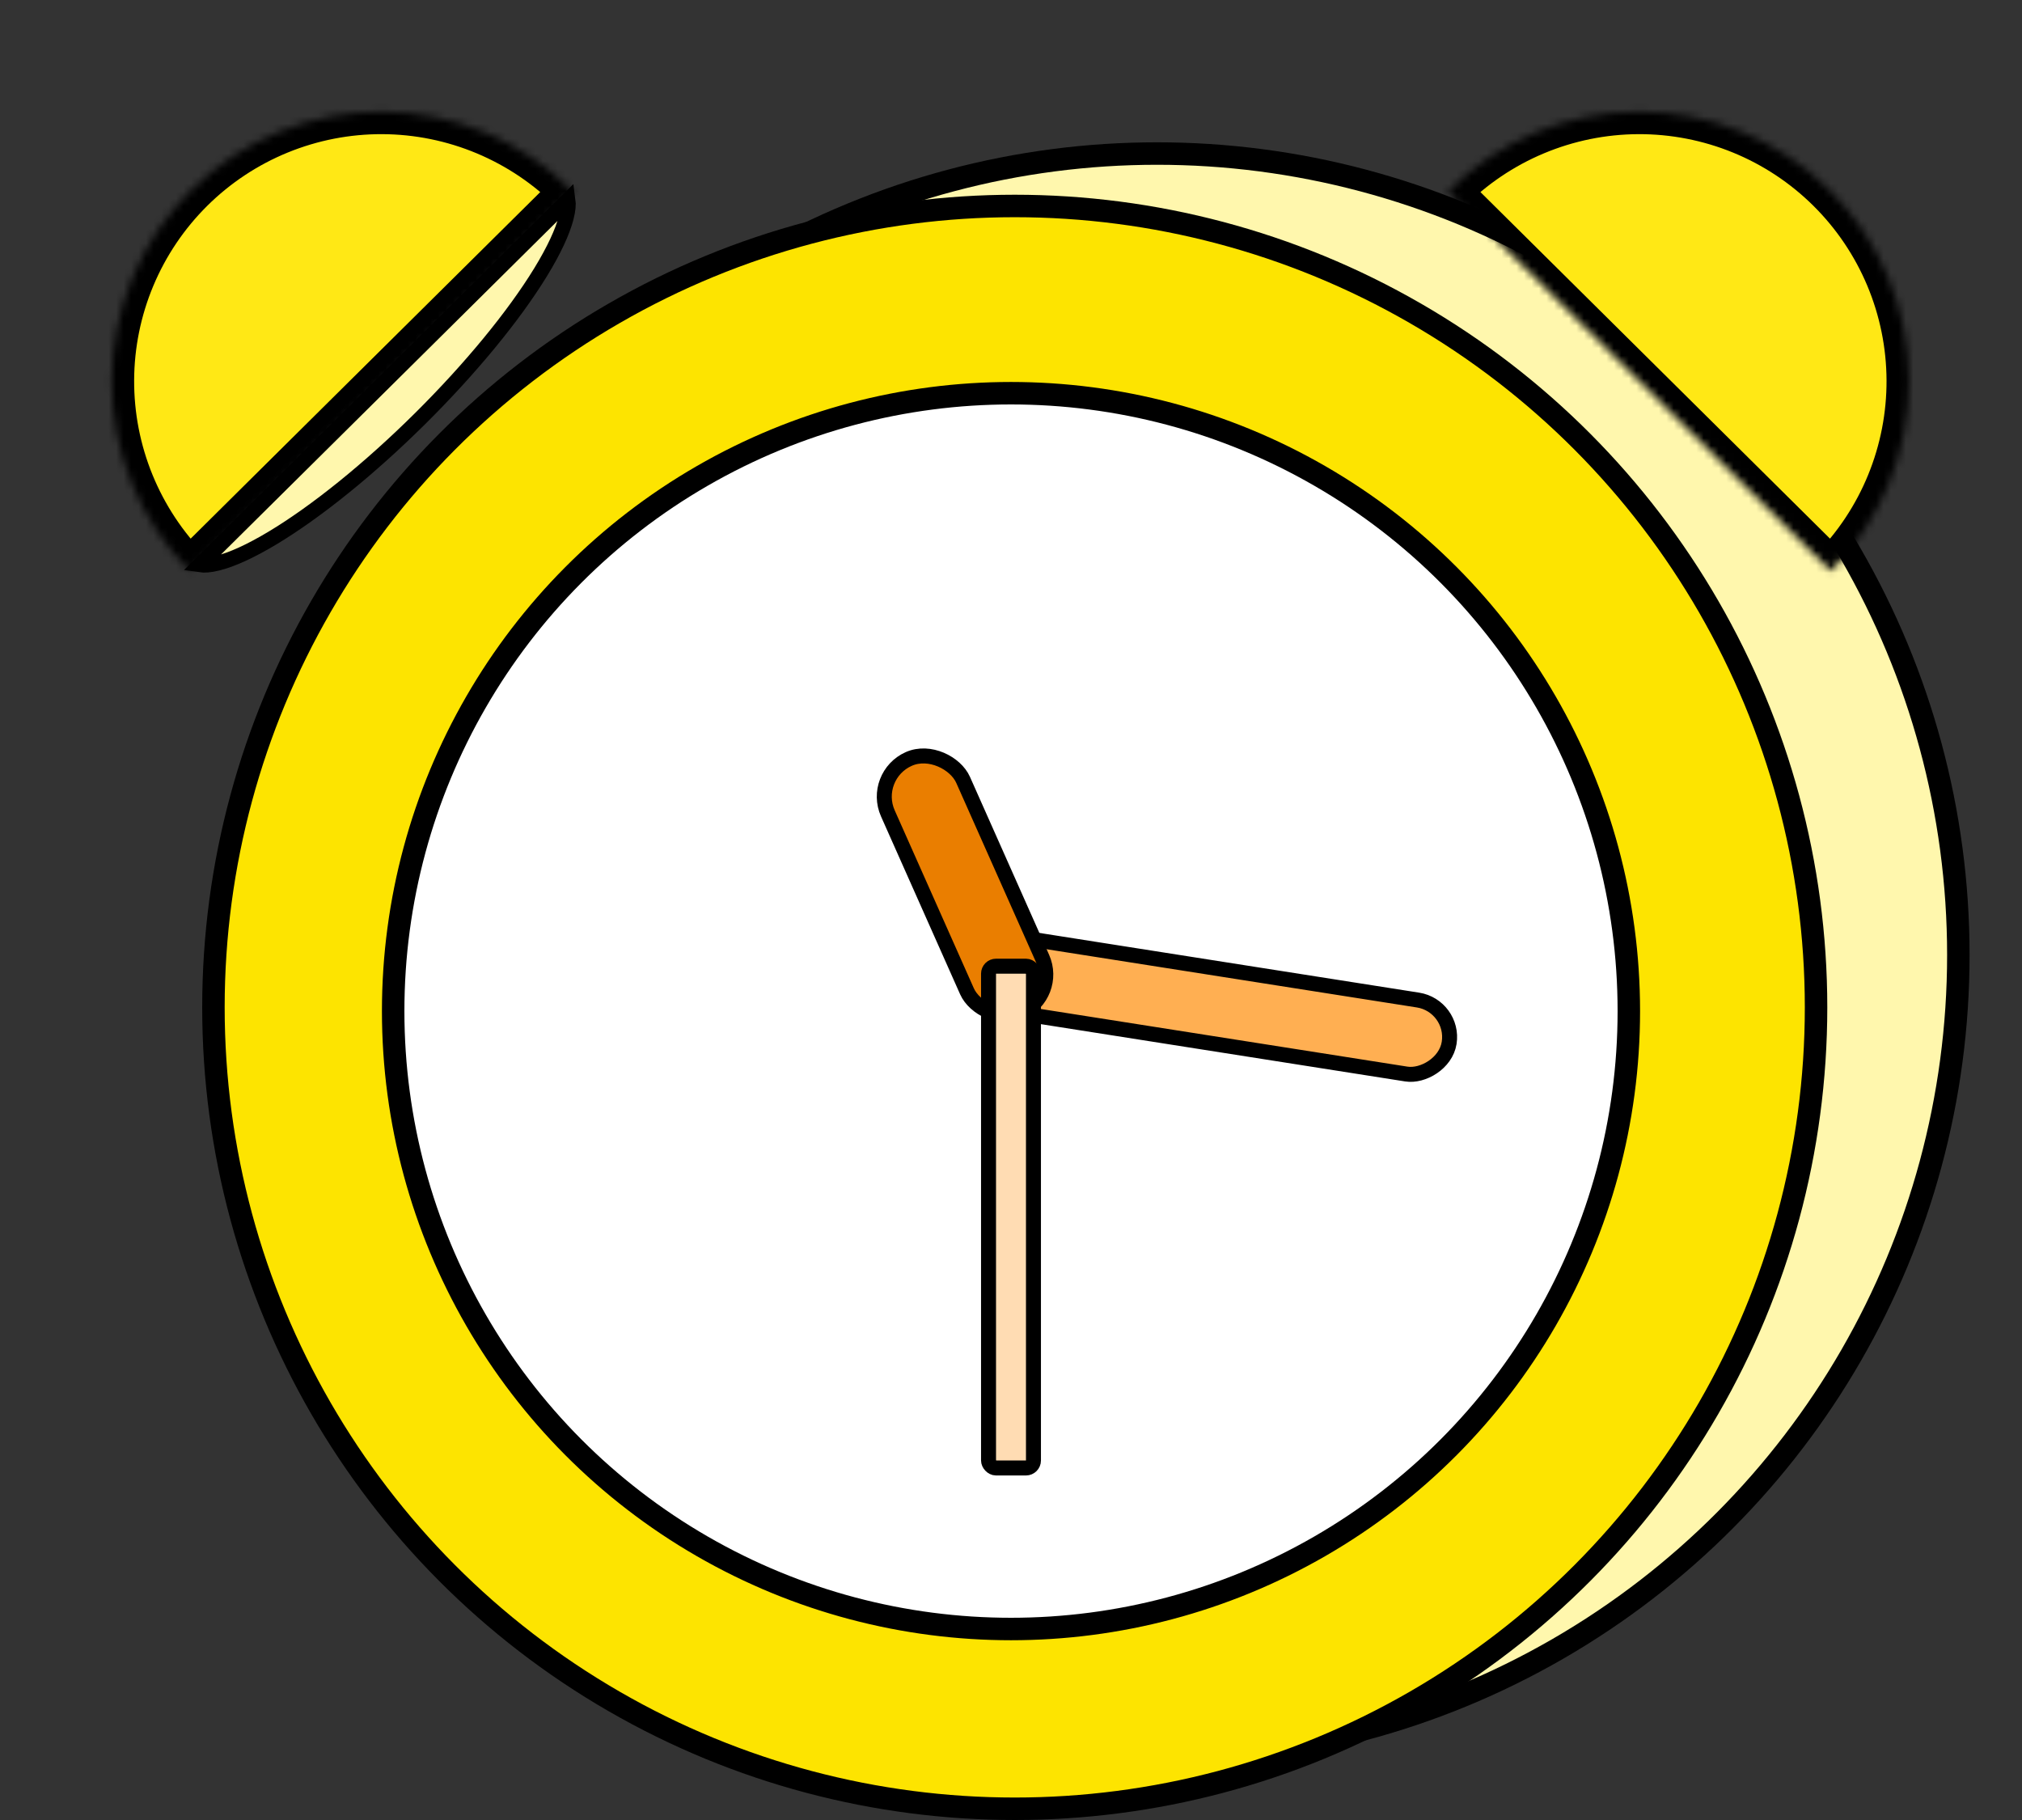 <svg width="270" height="243" viewBox="0 0 270 243" fill="none" xmlns="http://www.w3.org/2000/svg">
<rect x="0" y="0" width="270" height="243" fill="#333333" stroke="none"/>
<circle cx="154.5" cy="127.5" r="107" fill="#FFF7AD" stroke="black" stroke-width="3"/>
<circle cx="135.5" cy="134.5" r="107" fill="#FDE400" stroke="black" stroke-width="3"/>
<circle cx="135" cy="135" r="82.5" fill="white" stroke="black" stroke-width="3"/>
<rect x="128.143" y="134.022" width="10" height="65.381" rx="5" transform="rotate(-81.063 128.143 134.022)" fill="#FFAF52" stroke="black" stroke-width="2"/>
<rect x="116.32" y="103.571" width="11" height="37" rx="5.5" transform="rotate(-23.979 116.32 103.571)" fill="#EA7E00" stroke="black" stroke-width="2"/>
<rect x="132" y="129" width="6" height="67" rx="1" fill="#FFDCB3" stroke="black" stroke-width="2"/>
<mask id="path-7-inside-1_23_2" fill="white">
<path d="M76.479 25.567C73.151 22.21 69.194 19.541 64.834 17.712C60.474 15.884 55.797 14.932 51.069 14.912C46.342 14.891 41.657 15.801 37.281 17.591C32.905 19.381 28.925 22.015 25.567 25.344C22.21 28.672 19.541 32.629 17.712 36.989C15.884 41.348 14.932 46.025 14.912 50.753C14.891 55.48 15.801 60.166 17.591 64.541C19.381 68.917 22.015 72.897 25.344 76.255L50.911 50.911L76.479 25.567Z"/>
</mask>
<path d="M76.479 25.567C73.151 22.21 69.194 19.541 64.834 17.712C60.474 15.884 55.797 14.932 51.069 14.912C46.342 14.891 41.657 15.801 37.281 17.591C32.905 19.381 28.925 22.015 25.567 25.344C22.21 28.672 19.541 32.629 17.712 36.989C15.884 41.348 14.932 46.025 14.912 50.753C14.891 55.48 15.801 60.166 17.591 64.541C19.381 68.917 22.015 72.897 25.344 76.255L50.911 50.911L76.479 25.567Z" fill="#FFE815" stroke="black" stroke-width="6" mask="url(#path-7-inside-1_23_2)"/>
<mask id="path-8-inside-2_23_2" fill="white">
<path d="M244.478 76.256C247.806 72.898 250.441 68.918 252.231 64.543C254.021 60.167 254.932 55.482 254.911 50.754C254.89 46.027 253.939 41.349 252.11 36.99C250.282 32.63 247.613 28.673 244.256 25.345C240.898 22.016 236.918 19.382 232.543 17.592C228.167 15.802 223.482 14.891 218.754 14.912C214.027 14.932 209.349 15.884 204.99 17.712C200.63 19.54 196.673 22.209 193.345 25.567L218.911 50.911L244.478 76.256Z"/>
</mask>
<path d="M244.478 76.256C247.806 72.898 250.441 68.918 252.231 64.543C254.021 60.167 254.932 55.482 254.911 50.754C254.89 46.027 253.939 41.349 252.11 36.99C250.282 32.63 247.613 28.673 244.256 25.345C240.898 22.016 236.918 19.382 232.543 17.592C228.167 15.802 223.482 14.891 218.754 14.912C214.027 14.932 209.349 15.884 204.99 17.712C200.63 19.54 196.673 22.209 193.345 25.567L218.911 50.911L244.478 76.256Z" fill="#FFE815" stroke="black" stroke-width="6" mask="url(#path-8-inside-2_23_2)"/>
<path d="M75.848 26.693C75.926 27.249 75.876 28.024 75.601 29.078C75.111 30.958 73.981 33.411 72.191 36.337C68.617 42.178 62.826 49.223 56.082 55.907C49.339 62.592 42.243 68.32 36.371 71.843C33.43 73.608 30.967 74.716 29.082 75.189C28.026 75.455 27.251 75.498 26.695 75.415L51.272 51.054L75.848 26.693Z" fill="#FFF7AD" stroke="black" stroke-width="2"/>
</svg>
